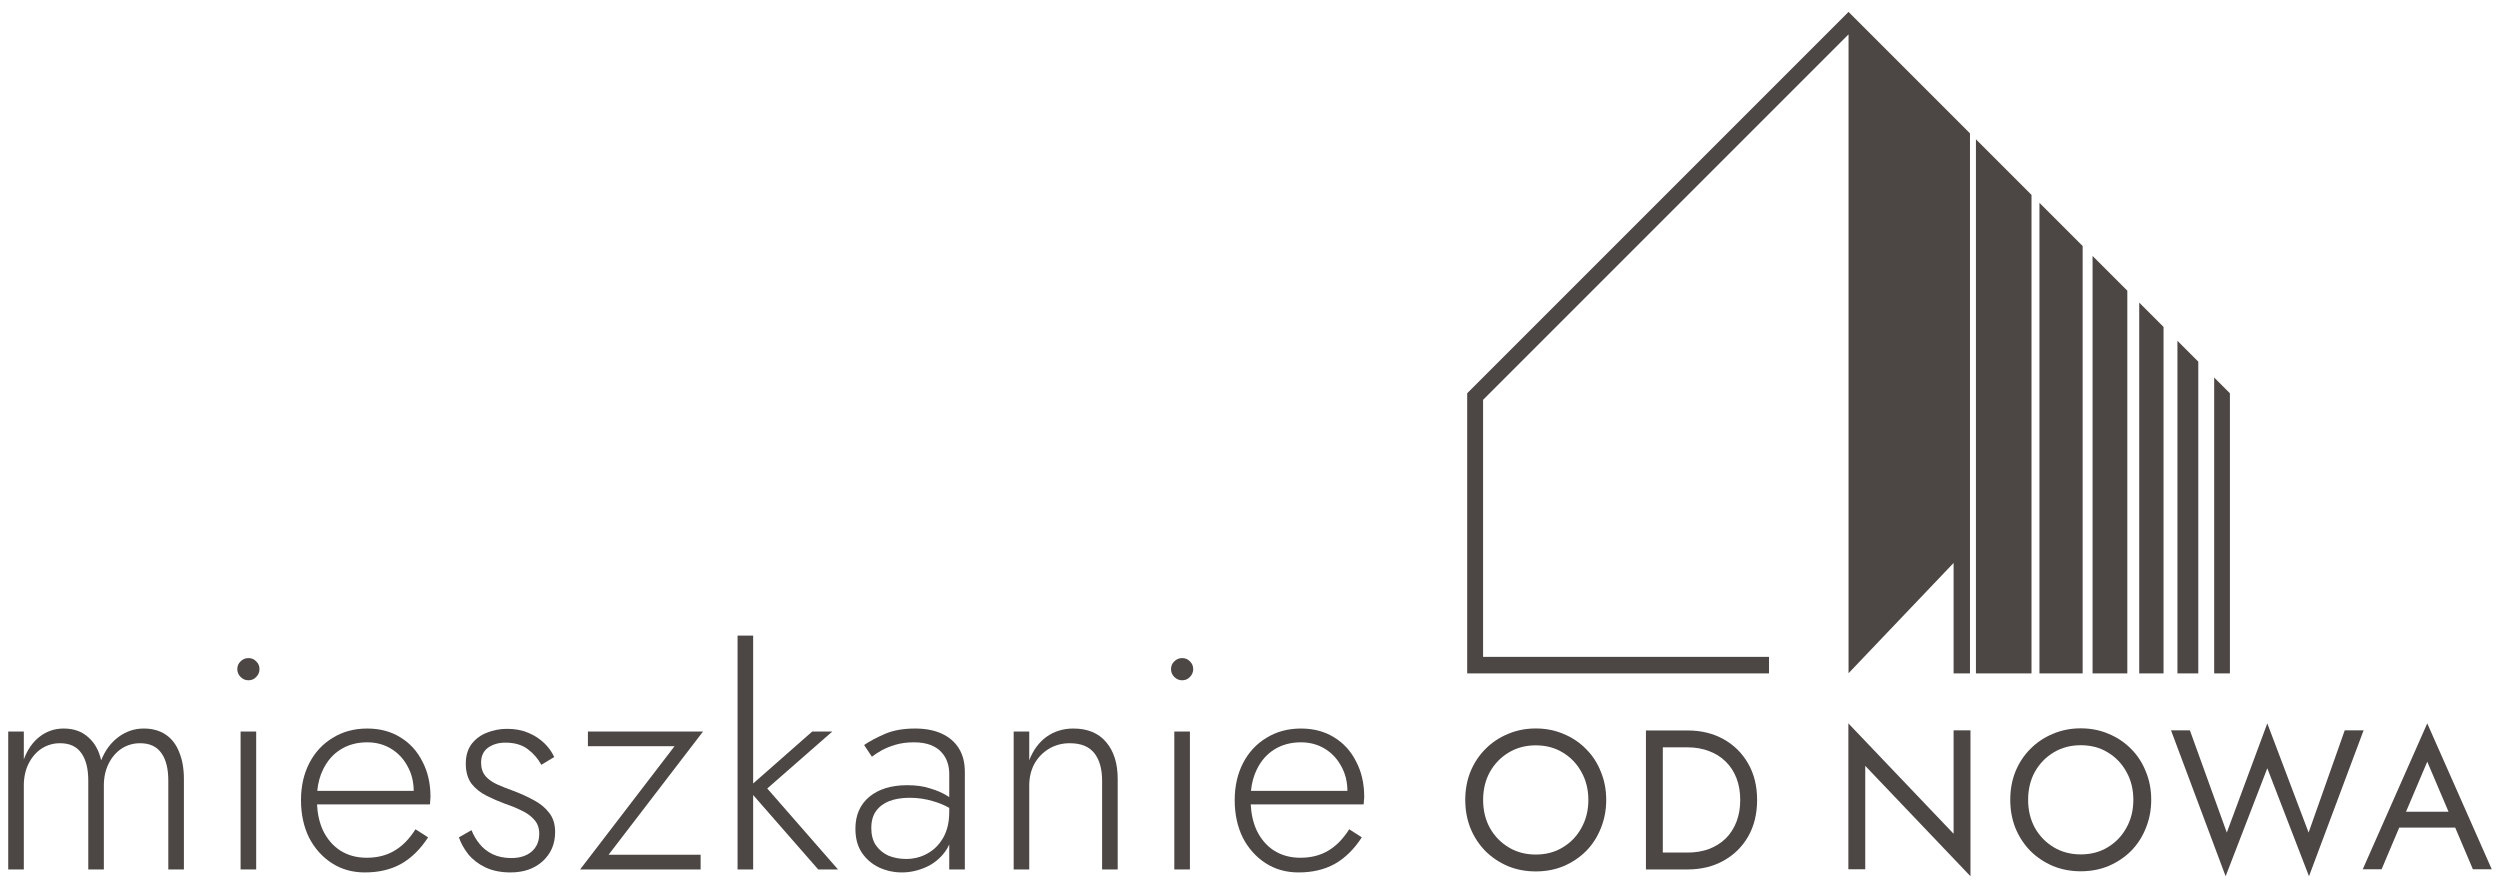<svg width="152" height="54" viewBox="0 0 152 54" fill="none" xmlns="http://www.w3.org/2000/svg">
<path d="M11.181 52.862V47.357C11.181 46.725 11.084 46.178 10.889 45.717C10.707 45.255 10.434 44.903 10.069 44.66C9.705 44.416 9.261 44.295 8.739 44.295C8.18 44.295 7.669 44.465 7.208 44.805C6.746 45.146 6.393 45.62 6.15 46.227C6.017 45.632 5.755 45.164 5.367 44.824C4.978 44.471 4.48 44.295 3.872 44.295C3.325 44.295 2.839 44.459 2.414 44.787C1.989 45.115 1.667 45.577 1.448 46.172V44.477H0.5V52.862H1.448V47.758C1.448 47.26 1.545 46.816 1.739 46.428C1.934 46.039 2.195 45.735 2.523 45.516C2.863 45.297 3.24 45.188 3.653 45.188C4.237 45.188 4.668 45.389 4.947 45.79C5.227 46.178 5.367 46.737 5.367 47.467V52.862H6.314V47.758C6.314 47.26 6.412 46.816 6.606 46.428C6.8 46.039 7.062 45.735 7.39 45.516C7.73 45.297 8.107 45.188 8.52 45.188C9.103 45.188 9.534 45.389 9.814 45.79C10.093 46.178 10.233 46.737 10.233 47.467V52.862H11.181Z" fill="#4C4644"/>
<path d="M14.628 40.212C14.495 40.334 14.428 40.492 14.428 40.686C14.428 40.868 14.495 41.026 14.628 41.16C14.762 41.294 14.92 41.361 15.102 41.361C15.297 41.361 15.455 41.294 15.576 41.16C15.71 41.026 15.777 40.868 15.777 40.686C15.777 40.492 15.71 40.334 15.576 40.212C15.455 40.078 15.297 40.012 15.102 40.012C14.92 40.012 14.762 40.078 14.628 40.212Z" fill="#4C4644"/>
<path d="M15.576 52.862V44.477H14.628V52.862H15.576Z" fill="#4C4644"/>
<path fill-rule="evenodd" clip-rule="evenodd" d="M20.177 52.479C20.76 52.856 21.429 53.044 22.182 53.044C23.02 53.044 23.75 52.874 24.369 52.534C25.001 52.181 25.554 51.641 26.028 50.911L25.262 50.419C24.886 51.015 24.454 51.452 23.968 51.732C23.494 52.011 22.936 52.151 22.291 52.151C21.684 52.151 21.149 52.005 20.688 51.713C20.238 51.422 19.886 51.009 19.63 50.474C19.423 50.018 19.304 49.495 19.274 48.906H26.137C26.149 48.846 26.156 48.773 26.156 48.688C26.168 48.603 26.174 48.524 26.174 48.451C26.174 47.637 26.01 46.92 25.682 46.3C25.366 45.668 24.916 45.176 24.333 44.824C23.762 44.471 23.093 44.295 22.328 44.295C21.538 44.295 20.839 44.483 20.232 44.86C19.624 45.225 19.15 45.735 18.81 46.391C18.47 47.047 18.3 47.801 18.3 48.651C18.3 49.502 18.464 50.261 18.792 50.93C19.132 51.586 19.594 52.102 20.177 52.479ZM19.29 48.086C19.337 47.594 19.457 47.157 19.648 46.774C19.904 46.251 20.256 45.85 20.706 45.571C21.167 45.279 21.708 45.133 22.328 45.133C22.863 45.133 23.343 45.261 23.768 45.516C24.193 45.771 24.527 46.124 24.77 46.573C25.023 47.018 25.15 47.523 25.153 48.086H19.29Z" fill="#4C4644"/>
<path d="M29.942 51.932C29.627 51.774 29.365 51.568 29.159 51.312C28.952 51.057 28.788 50.778 28.667 50.474L27.901 50.911C28.023 51.264 28.211 51.604 28.466 51.932C28.733 52.26 29.08 52.528 29.505 52.734C29.942 52.941 30.453 53.044 31.036 53.044C31.838 53.044 32.488 52.819 32.986 52.37C33.497 51.908 33.752 51.312 33.752 50.583C33.752 50.109 33.63 49.721 33.387 49.417C33.157 49.113 32.847 48.858 32.458 48.651C32.081 48.445 31.668 48.256 31.218 48.086C30.878 47.965 30.556 47.837 30.252 47.703C29.949 47.57 29.706 47.4 29.523 47.193C29.341 46.974 29.25 46.701 29.25 46.373C29.25 45.972 29.39 45.668 29.669 45.462C29.961 45.255 30.313 45.152 30.726 45.152C31.285 45.152 31.741 45.285 32.093 45.553C32.446 45.82 32.719 46.136 32.913 46.501L33.697 46.027C33.551 45.711 33.345 45.425 33.078 45.17C32.81 44.915 32.488 44.708 32.111 44.55C31.735 44.392 31.309 44.313 30.836 44.313C30.398 44.313 29.985 44.392 29.596 44.55C29.22 44.696 28.91 44.927 28.667 45.243C28.436 45.559 28.32 45.954 28.32 46.428C28.32 46.926 28.436 47.333 28.667 47.649C28.91 47.953 29.213 48.196 29.578 48.378C29.942 48.56 30.319 48.724 30.708 48.87C31.073 48.992 31.413 49.131 31.729 49.289C32.045 49.435 32.3 49.623 32.494 49.854C32.689 50.073 32.786 50.352 32.786 50.693C32.786 51.154 32.628 51.519 32.312 51.786C32.008 52.041 31.601 52.169 31.091 52.169C30.653 52.169 30.271 52.09 29.942 51.932Z" fill="#4C4644"/>
<path d="M35.745 45.37H41.012L35.271 52.862H42.598V51.968H37.002L42.744 44.477H35.745V45.37Z" fill="#4C4644"/>
<path d="M45.792 38.645H44.844V52.862H45.792V48.337L49.747 52.862H50.95L46.649 47.94L50.604 44.477H49.383L45.792 47.636V38.645Z" fill="#4C4644"/>
<path fill-rule="evenodd" clip-rule="evenodd" d="M57.714 51.342C57.645 51.502 57.56 51.65 57.459 51.786C57.143 52.212 56.748 52.528 56.274 52.734C55.8 52.941 55.32 53.044 54.834 53.044C54.36 53.044 53.904 52.947 53.467 52.752C53.03 52.546 52.677 52.248 52.41 51.859C52.143 51.47 52.009 50.978 52.009 50.383C52.009 49.569 52.288 48.925 52.847 48.451C53.418 47.977 54.19 47.74 55.162 47.74C55.709 47.74 56.177 47.807 56.566 47.94C56.967 48.062 57.295 48.202 57.55 48.36C57.608 48.396 57.663 48.431 57.714 48.464V47.047C57.714 46.804 57.678 46.573 57.605 46.355C57.532 46.124 57.41 45.917 57.24 45.735C57.082 45.553 56.863 45.407 56.584 45.297C56.304 45.188 55.964 45.133 55.563 45.133C55.15 45.133 54.779 45.182 54.451 45.279C54.123 45.377 53.838 45.492 53.595 45.626C53.364 45.759 53.169 45.887 53.011 46.008L52.538 45.297C52.853 45.079 53.261 44.86 53.759 44.641C54.269 44.41 54.895 44.295 55.636 44.295C56.268 44.295 56.809 44.398 57.258 44.605C57.708 44.811 58.054 45.109 58.297 45.498C58.54 45.887 58.662 46.361 58.662 46.92V52.862H57.714V51.342ZM53.248 51.385C53.066 51.106 52.975 50.76 52.975 50.346C52.975 49.921 53.072 49.575 53.267 49.307C53.461 49.04 53.728 48.84 54.069 48.706C54.421 48.572 54.834 48.505 55.308 48.505C55.818 48.505 56.304 48.578 56.766 48.724C57.097 48.817 57.413 48.949 57.714 49.119V49.362C57.714 49.982 57.592 50.504 57.349 50.93C57.106 51.355 56.784 51.677 56.383 51.896C55.995 52.114 55.563 52.224 55.089 52.224C54.7 52.224 54.342 52.157 54.014 52.023C53.698 51.877 53.443 51.665 53.248 51.385Z" fill="#4C4644"/>
<path d="M66.534 45.79C66.85 46.191 67.008 46.75 67.008 47.467V52.862H67.956V47.357C67.956 46.422 67.725 45.68 67.263 45.133C66.801 44.575 66.133 44.295 65.258 44.295C64.638 44.295 64.091 44.465 63.617 44.805C63.156 45.146 62.809 45.62 62.578 46.227V44.477H61.631V52.862H62.578V47.758C62.578 47.272 62.682 46.835 62.888 46.446C63.107 46.057 63.399 45.753 63.763 45.534C64.14 45.304 64.565 45.188 65.039 45.188C65.72 45.188 66.218 45.389 66.534 45.79Z" fill="#4C4644"/>
<path d="M71.398 40.212C71.265 40.334 71.198 40.492 71.198 40.686C71.198 40.868 71.265 41.026 71.398 41.16C71.532 41.294 71.69 41.361 71.872 41.361C72.067 41.361 72.225 41.294 72.346 41.16C72.48 41.026 72.546 40.868 72.546 40.686C72.546 40.492 72.48 40.334 72.346 40.212C72.225 40.078 72.067 40.012 71.872 40.012C71.69 40.012 71.532 40.078 71.398 40.212Z" fill="#4C4644"/>
<path d="M72.346 44.477H71.398V52.862H72.346V44.477Z" fill="#4C4644"/>
<path fill-rule="evenodd" clip-rule="evenodd" d="M76.947 52.479C77.53 52.856 78.198 53.044 78.952 53.044C79.79 53.044 80.519 52.874 81.139 52.534C81.771 52.181 82.324 51.641 82.798 50.911L82.032 50.419C81.656 51.015 81.224 51.452 80.738 51.732C80.264 52.011 79.705 52.151 79.061 52.151C78.454 52.151 77.919 52.005 77.457 51.713C77.008 51.422 76.655 51.009 76.4 50.474C76.193 50.018 76.074 49.495 76.043 48.906H82.907C82.919 48.846 82.925 48.773 82.925 48.688C82.938 48.603 82.944 48.524 82.944 48.451C82.944 47.637 82.779 46.92 82.451 46.3C82.135 45.668 81.686 45.176 81.103 44.824C80.531 44.471 79.863 44.295 79.098 44.295C78.308 44.295 77.609 44.483 77.002 44.86C76.394 45.225 75.92 45.735 75.58 46.391C75.24 47.047 75.07 47.801 75.07 48.651C75.07 49.502 75.234 50.261 75.562 50.93C75.902 51.586 76.364 52.102 76.947 52.479ZM76.059 48.086C76.107 47.594 76.227 47.157 76.418 46.774C76.674 46.251 77.026 45.85 77.475 45.571C77.937 45.279 78.478 45.133 79.098 45.133C79.632 45.133 80.112 45.261 80.538 45.516C80.963 45.771 81.297 46.124 81.54 46.573C81.793 47.018 81.92 47.523 81.923 48.086H76.059Z" fill="#4C4644"/>
<path d="M118.779 44.404H119.805V53.276L113.407 46.564V52.853H112.381V43.981L118.779 50.693V44.404Z" fill="#4C4644"/>
<path fill-rule="evenodd" clip-rule="evenodd" d="M122.224 48.629C122.224 48.009 122.328 47.438 122.537 46.914C122.755 46.383 123.056 45.925 123.443 45.538C123.829 45.144 124.284 44.838 124.807 44.621C125.33 44.396 125.897 44.283 126.509 44.283C127.128 44.283 127.696 44.396 128.211 44.621C128.734 44.838 129.188 45.144 129.575 45.538C129.961 45.925 130.259 46.383 130.468 46.914C130.685 47.438 130.794 48.009 130.794 48.629C130.794 49.24 130.685 49.812 130.468 50.343C130.259 50.874 129.961 51.336 129.575 51.731C129.188 52.117 128.734 52.423 128.211 52.648C127.696 52.865 127.128 52.974 126.509 52.974C125.897 52.974 125.33 52.865 124.807 52.648C124.284 52.423 123.829 52.117 123.443 51.731C123.056 51.336 122.755 50.874 122.537 50.343C122.328 49.812 122.224 49.24 122.224 48.629ZM123.31 48.629C123.31 49.264 123.447 49.832 123.72 50.331C124.002 50.83 124.384 51.224 124.867 51.514C125.35 51.803 125.897 51.948 126.509 51.948C127.128 51.948 127.676 51.803 128.15 51.514C128.633 51.224 129.011 50.83 129.285 50.331C129.567 49.832 129.707 49.264 129.707 48.629C129.707 47.993 129.567 47.425 129.285 46.927C129.011 46.428 128.633 46.033 128.15 45.744C127.676 45.454 127.128 45.309 126.509 45.309C125.897 45.309 125.35 45.454 124.867 45.744C124.384 46.033 124.002 46.428 123.72 46.927C123.447 47.425 123.31 47.993 123.31 48.629Z" fill="#4C4644"/>
<path d="M140.363 50.62L142.56 44.404H143.707L140.387 53.276L137.852 46.709L135.318 53.276L131.998 44.404H133.145L135.39 50.62L137.852 43.981L140.363 50.62Z" fill="#4C4644"/>
<path fill-rule="evenodd" clip-rule="evenodd" d="M144.801 52.853L145.872 50.319H149.276L150.353 52.853H151.5L147.577 43.981L143.654 52.853H144.801ZM148.871 49.353H146.286L147.577 46.311L148.871 49.353Z" fill="#4C4644"/>
<path fill-rule="evenodd" clip-rule="evenodd" d="M89.088 48.637C89.088 48.017 89.192 47.446 89.402 46.923C89.619 46.392 89.921 45.933 90.307 45.547C90.693 45.152 91.148 44.847 91.671 44.629C92.194 44.404 92.761 44.291 93.373 44.291C93.993 44.291 94.56 44.404 95.075 44.629C95.598 44.847 96.053 45.152 96.439 45.547C96.825 45.933 97.123 46.392 97.332 46.923C97.549 47.446 97.658 48.017 97.658 48.637C97.658 49.248 97.549 49.82 97.332 50.351C97.123 50.882 96.825 51.345 96.439 51.739C96.053 52.125 95.598 52.431 95.075 52.657C94.56 52.874 93.993 52.982 93.373 52.982C92.761 52.982 92.194 52.874 91.671 52.657C91.148 52.431 90.693 52.125 90.307 51.739C89.921 51.345 89.619 50.882 89.402 50.351C89.192 49.82 89.088 49.248 89.088 48.637ZM90.174 48.637C90.174 49.273 90.311 49.84 90.585 50.339C90.866 50.838 91.248 51.232 91.731 51.522C92.214 51.812 92.761 51.956 93.373 51.956C93.993 51.956 94.54 51.812 95.014 51.522C95.497 51.232 95.876 50.838 96.149 50.339C96.431 49.84 96.572 49.273 96.572 48.637C96.572 48.001 96.431 47.434 96.149 46.935C95.876 46.436 95.497 46.042 95.014 45.752C94.54 45.462 93.993 45.317 93.373 45.317C92.761 45.317 92.214 45.462 91.731 45.752C91.248 46.042 90.866 46.436 90.585 46.935C90.311 47.434 90.174 48.001 90.174 48.637Z" fill="#4C4644"/>
<path fill-rule="evenodd" clip-rule="evenodd" d="M100.073 44.412H102.608C103.428 44.412 104.157 44.589 104.792 44.943C105.428 45.297 105.927 45.792 106.289 46.428C106.651 47.056 106.832 47.792 106.832 48.637C106.832 49.482 106.651 50.222 106.289 50.858C105.927 51.486 105.428 51.977 104.792 52.331C104.157 52.685 103.428 52.862 102.608 52.862H100.073V44.412ZM101.099 51.836V45.438H102.608C103.082 45.438 103.517 45.515 103.911 45.667C104.305 45.812 104.643 46.026 104.925 46.307C105.207 46.581 105.424 46.915 105.577 47.309C105.73 47.703 105.806 48.146 105.806 48.637C105.806 49.128 105.73 49.57 105.577 49.965C105.424 50.359 105.207 50.697 104.925 50.979C104.643 51.252 104.305 51.465 103.911 51.618C103.517 51.763 103.082 51.836 102.608 51.836H101.099Z" fill="#4C4644"/>
<path fill-rule="evenodd" clip-rule="evenodd" d="M119.774 8.107L112.392 0.724L89.205 23.911V40.942L107.556 40.942L107.556 39.937H90.171V24.311L112.392 2.09V40.931L112.381 40.942L112.392 40.942L119.774 40.942L119.774 8.107ZM112.392 40.942V40.931L118.779 34.227V40.942L112.392 40.942Z" fill="#4C4644"/>
<path d="M120.137 8.469L120.137 40.942L123.516 40.942L123.516 11.849L120.137 8.469Z" fill="#4C4644"/>
<path d="M123.999 40.942V12.332L126.625 14.957L126.625 40.942H123.999Z" fill="#4C4644"/>
<path d="M127.228 15.561L127.228 40.942H129.341L129.341 17.673L127.228 15.561Z" fill="#4C4644"/>
<path d="M130.065 40.942L130.065 18.397L131.543 19.876V40.942H130.065Z" fill="#4C4644"/>
<path d="M132.388 20.721V40.942H133.656V21.988L132.388 20.721Z" fill="#4C4644"/>
<path d="M134.622 40.942V22.954L135.578 23.911V40.942H134.622Z" fill="#4C4644"/>
</svg>
